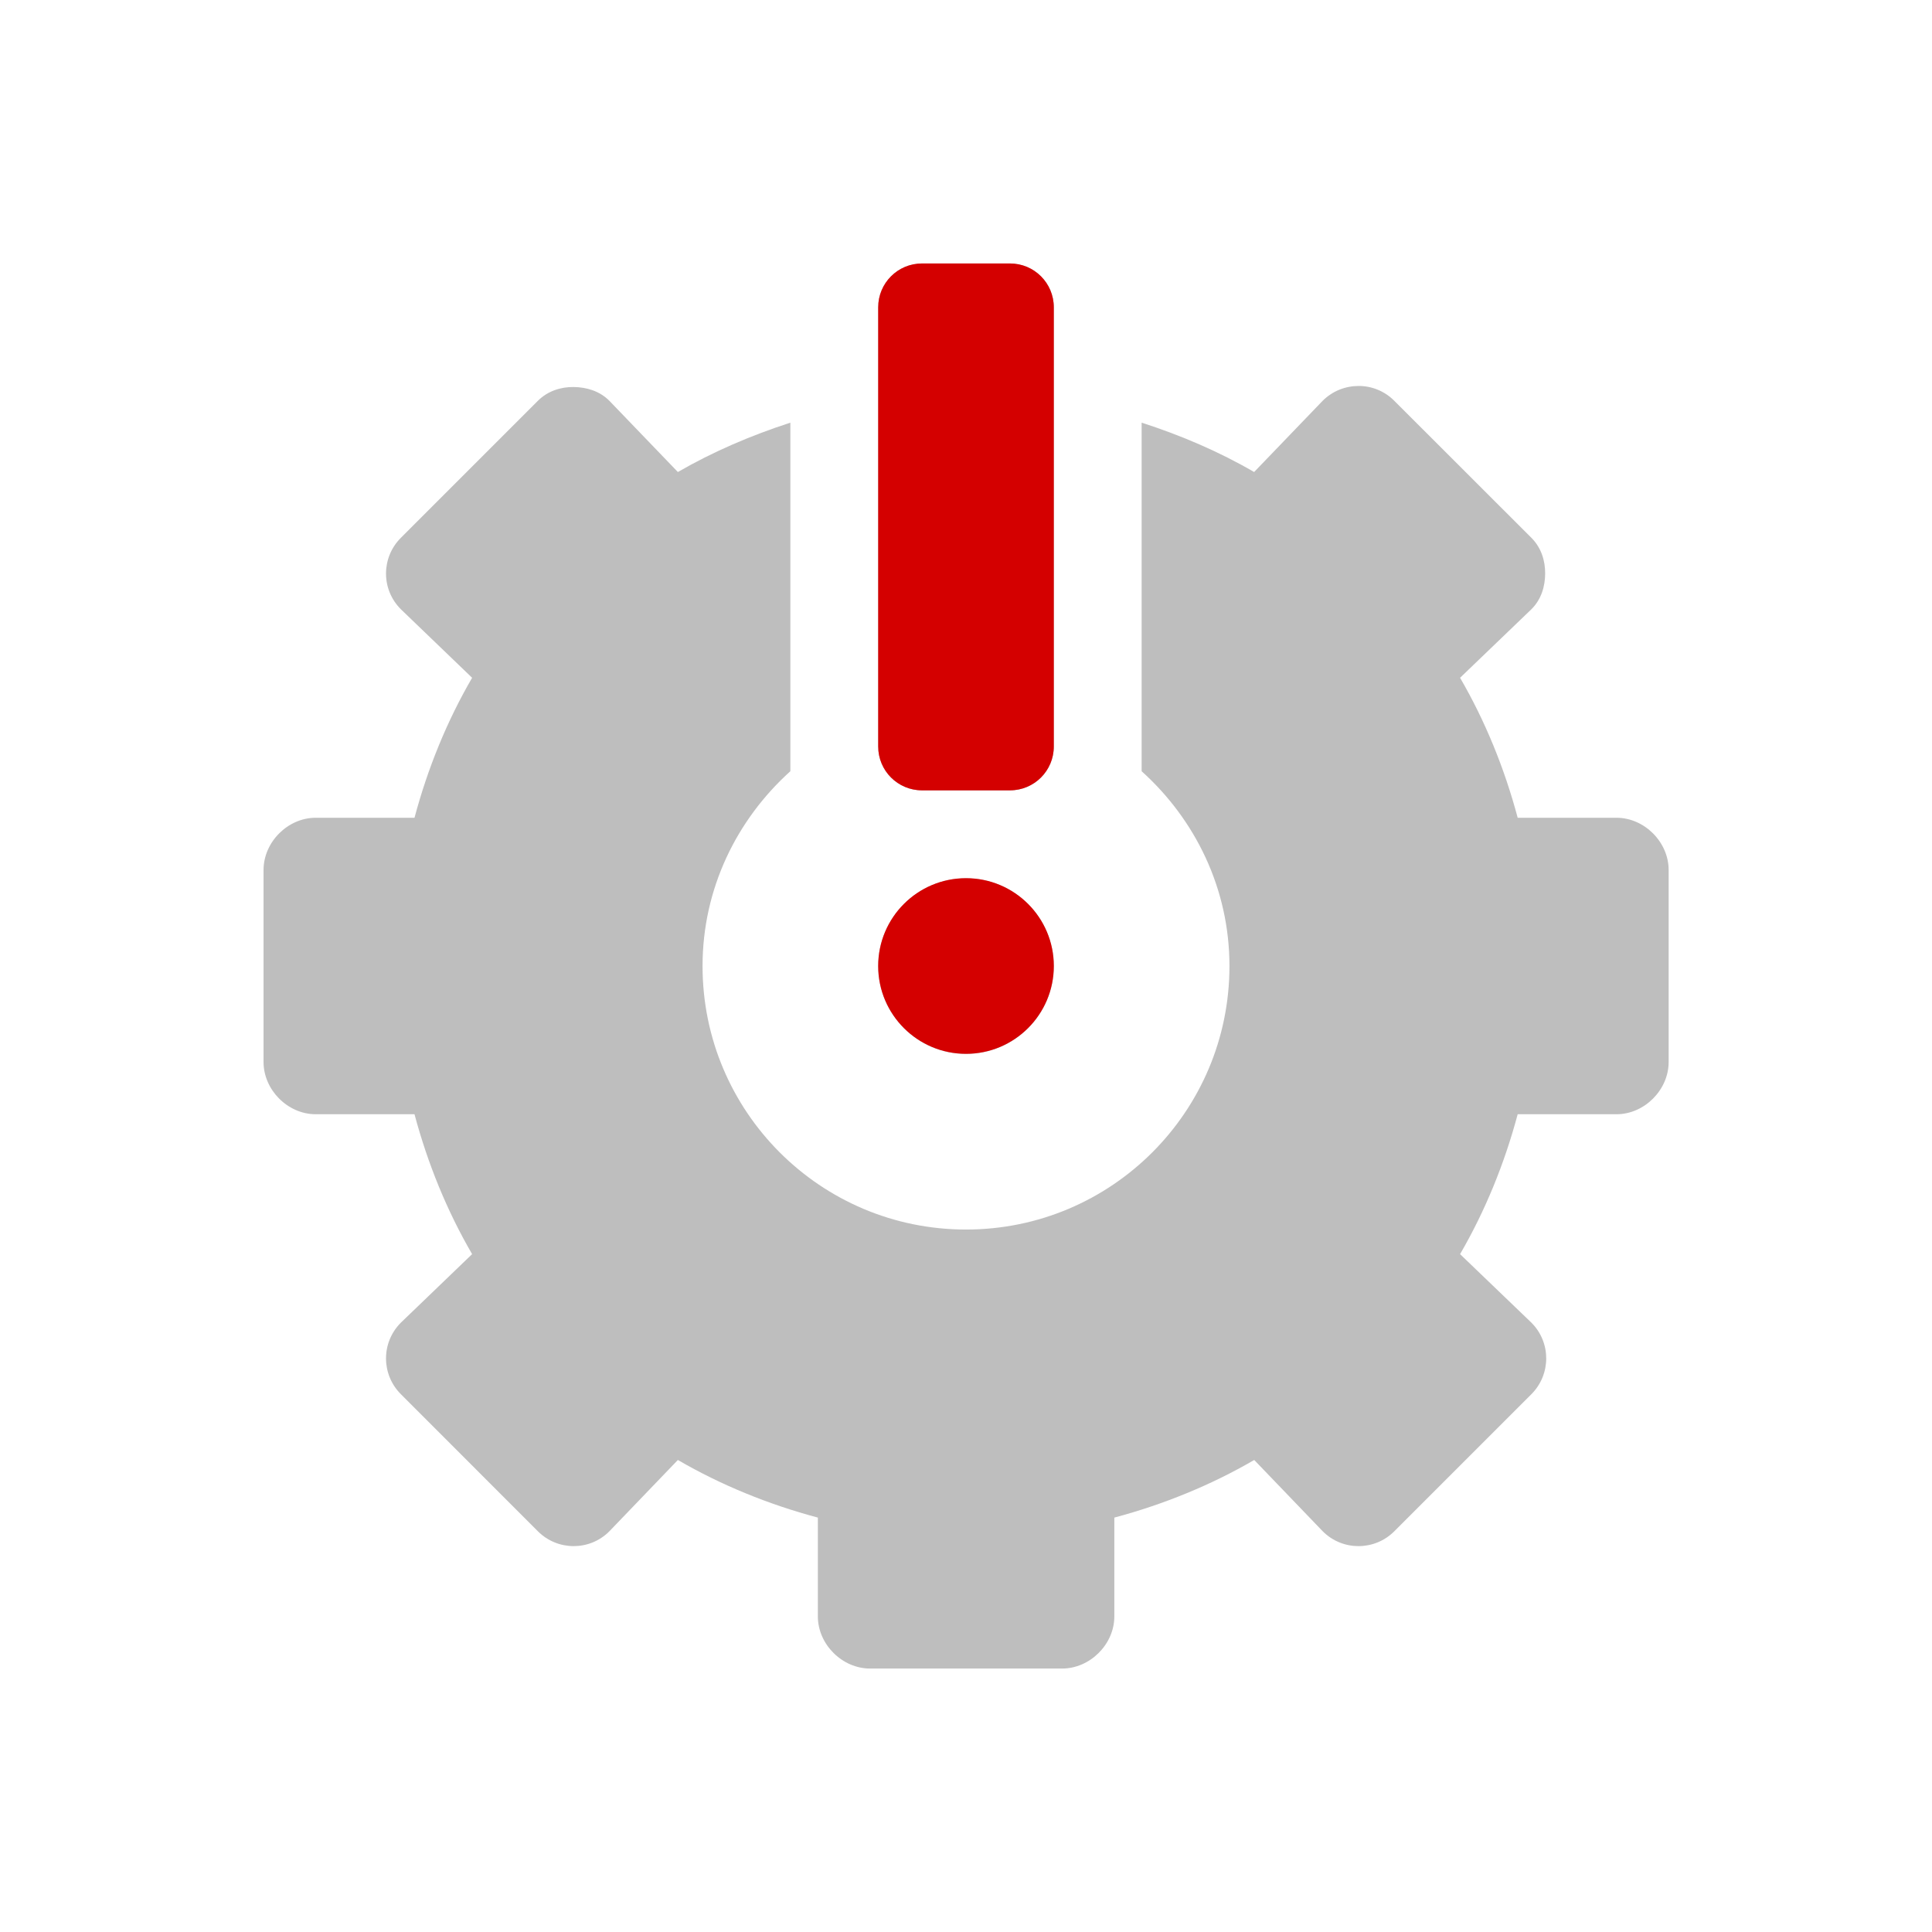 
<svg width="22" height="22" version="1.1" xmlns="http://www.w3.org/2000/svg">
	<path fill="#bebebe" d="m10.5 3c-0.277 0-0.5 0.223-0.5 0.5v5c0 0.277 0.223 0.5 0.5 0.5h1c0.277 0 0.5-0.223 0.5-0.5v-5c0-0.277-0.223-0.5-0.5-0.5h-1zm4.971 1.395c-0.147-0-0.295 0.055-0.409 0.168l-0.781 0.812c-0.399-0.232-0.833-0.418-1.281-0.562v3.969c0.609 0.549 1 1.335 1 2.219 0 1.657-1.343 3-3 3-1.657 0-3-1.343-3-3 0-0.884 0.391-1.67 1-2.219v-3.969c-0.448 0.145-0.882 0.331-1.281 0.562l-0.781-0.812c-0.113-0.113-0.262-0.154-0.406-0.156-0.144-0.002-0.295 0.045-0.406 0.156l-1.562 1.562c-0.223 0.223-0.226 0.586 0 0.812l0.812 0.781c-0.286 0.492-0.506 1.031-0.656 1.594h-1.125c-0.32 0-0.594 0.279-0.594 0.594v2.188c0 0.315 0.274 0.594 0.594 0.594h1.125c0.15 0.562 0.37 1.101 0.656 1.593l-0.812 0.781c-0.226 0.227-0.223 0.59 0 0.813l1.562 1.563c0.223 0.222 0.586 0.226 0.812 0l0.781-0.813c0.492 0.286 1.031 0.506 1.594 0.656v1.125c0 0.32 0.279 0.594 0.594 0.594h2.188c0.315 0 0.594-0.274 0.594-0.594v-1.125c0.562-0.15 1.101-0.37 1.593-0.656l0.781 0.813c0.227 0.226 0.59 0.222 0.813 0l1.563-1.563c0.222-0.223 0.226-0.586 0-0.813l-0.813-0.781c0.286-0.492 0.506-1.031 0.656-1.593h1.125c0.32 0 0.594-0.279 0.594-0.594v-2.188c0-0.315-0.274-0.594-0.594-0.594h-1.125c-0.15-0.563-0.37-1.102-0.656-1.594l0.813-0.781c0.113-0.113 0.155-0.26 0.156-0.406 0.001-0.146-0.045-0.295-0.156-0.406l-1.563-1.562c-0.111-0.111-0.257-0.168-0.404-0.168zm-4.471 5.606c-0.552 0-1 0.448-1 1s0.448 1 1 1 1-0.448 1-1-0.448-1-1-1z"/>
	<path fill="#d40000" d="m10.5 3c-0.277 0-0.5 0.223-0.5 0.5v5c0 0.277 0.223 0.5 0.5 0.5h1c0.277 0 0.5-0.223 0.5-0.5v-5c0-0.277-0.223-0.5-0.5-0.5zm0.5 7c-0.552 0-1 0.448-1 1s0.448 1 1 1 1-0.448 1-1-0.448-1-1-1z"/>
</svg>

